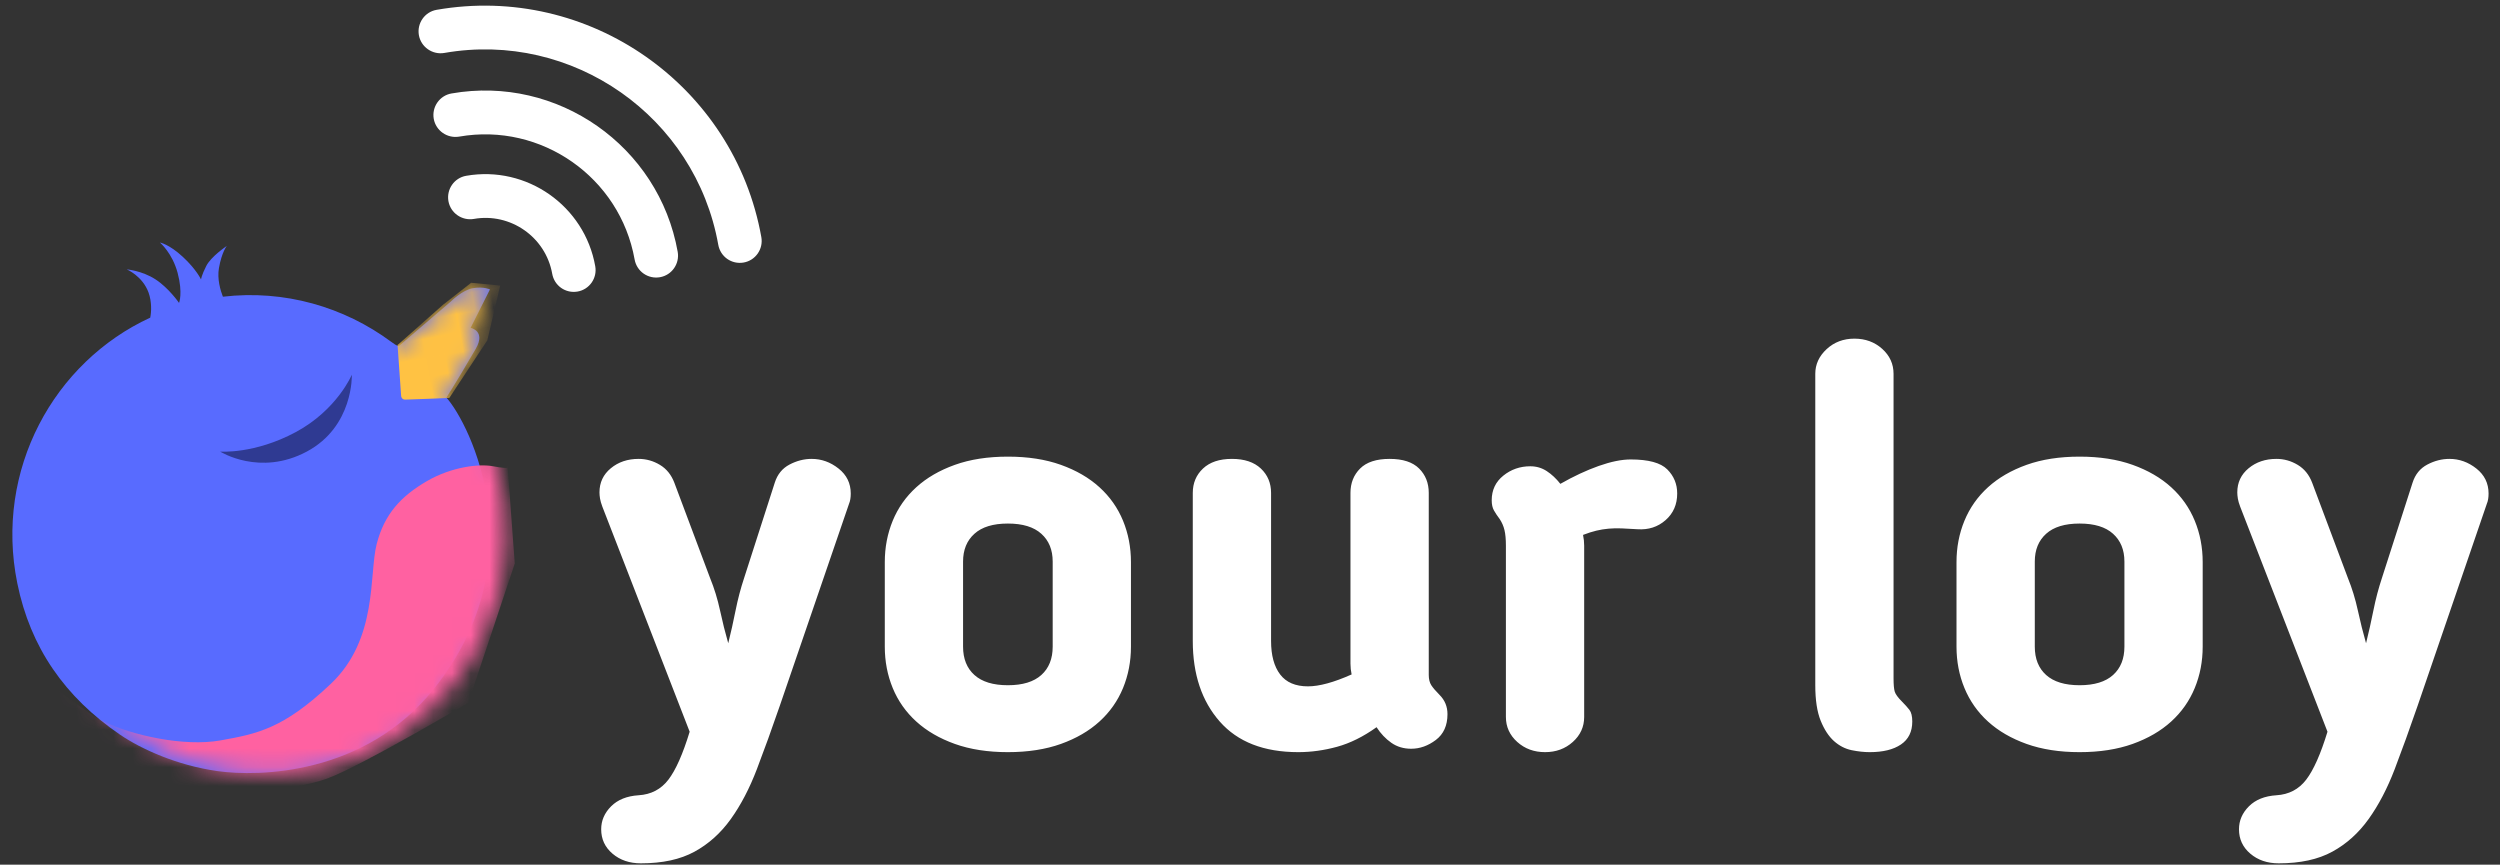 <?xml version="1.0" encoding="UTF-8"?>
<svg width="133px" height="46px" viewBox="0 0 133 46" version="1.1" xmlns="http://www.w3.org/2000/svg" xmlns:xlink="http://www.w3.org/1999/xlink">
    <rect x="0" y="0" width="133" height="46" fill="#333333" stroke="none"/>
    <!-- Generator: Sketch 41.1 (35376) - http://www.bohemiancoding.com/sketch -->
    <title>Group 16</title>
    <desc>Created with Sketch.</desc>
    <defs>
        <path d="M21.821,7.336 C19.677,5.078 16.719,3.613 13.423,3.421 C13.355,3.079 13.277,2.443 13.482,1.881 C13.779,1.066 14.097,0.797 14.097,0.797 C14.097,0.797 13.178,1.202 12.836,1.656 C12.495,2.109 12.436,2.317 12.436,2.317 C12.436,2.317 12.298,1.764 11.694,0.966 C11.09,0.168 10.623,-5.15143483e-14 10.623,-5.15143483e-14 C10.623,-5.15143483e-14 11.176,0.655 11.271,1.759 C11.367,2.863 11.069,3.342 11.069,3.342 C11.069,3.342 10.668,2.459 10.042,1.881 C9.416,1.303 8.637,1.101 8.637,1.101 C8.637,1.101 9.405,1.592 9.567,2.522 C9.654,3.021 9.54,3.555 9.423,3.847 C3.965,5.285 -0.151,10.384 0.004,16.528 C0.093,20.021 1.445,22.944 4,25.428 C4.947,26.348 6.667,27.546 8.761,28.227 C10.855,28.907 16.428,29.802 20.835,25.934 C27.482,20.101 25.199,12.381 24.201,10.771 C24.57,10.377 25.632,9.154 26.189,8.488 C26.9,7.637 26.113,7.342 26.113,7.342 L27.482,5.506 C27.482,5.506 27.175,5.285 26.599,5.285 C26.022,5.285 25.329,5.775 25.329,5.775 L22.183,7.635 C22.059,7.588 21.941,7.462 21.821,7.336 Z" id="path-1"></path>
    </defs>
    <g id="Desktop" stroke="none" stroke-width="1" fill="none" fill-rule="evenodd">
        <g id="Main-Copy-2" transform="translate(-34, -22)">
            <g id="Group-16" transform="translate(32, 15)">
                <g id="Group-2">
                    <g id="Path-4-Copy" transform="translate(16.35, 33.595) rotate(-10) translate(-16.35, -33.595) translate(2.35, 19.095)">
                        <mask id="mask-2" fill="white">
                            <use xlink:href="#path-1"></use>
                        </mask>
                        <use id="Mask" fill="#586BFF" xlink:href="#path-1"></use>
                        <path d="M25.464,12.484 C25.464,12.484 25.821,12.701 24.652,12.484 C23.975,12.359 22.505,12.502 21.157,13.289 C19.81,14.076 18.916,15.012 18.5,16.626 C18.084,18.24 18.582,21.676 16.059,24.066 C13.536,26.456 12.149,26.723 10.194,27.074 C8.239,27.425 5.483,26.796 4.029,26.093 C2.575,25.391 -1.546,21.949 -1.546,21.949 C-1.546,21.949 -0.435,26.898 2.444,28.272 C5.323,29.645 10.194,29.936 10.194,29.936 C10.194,29.936 14.004,29.792 15.859,29.106 C17.715,28.421 23.373,25.068 23.373,25.068 L25.845,17.664 L25.464,12.484 Z" id="Path-4" fill="#FF61A1" mask="url(#mask-2)" transform="translate(12.149, 21.19) rotate(10) translate(-12.149, -21.19) "></path>
                        <g id="Path-4" mask="url(#mask-2)" fill="#FFC243">
                            <g transform="translate(21.844, 4.98)" id="Path-5">
                                <path d="M0.284,2.587 L0.001,5.284 C0.001,5.284 -0.022,5.48 0.176,5.517 C0.374,5.554 2.508,5.837 2.508,5.837 L5.031,3.168 L6.209,0.42 L4.715,0.004 L3.04,0.895 L0.284,2.587 Z"></path>
                            </g>
                        </g>
                    </g>
                    <path d="M13.714,31.025 C13.714,31.025 15.539,31.17 17.738,29.986 C19.936,28.803 20.718,26.935 20.718,26.935 C20.718,26.935 20.818,29.691 18.319,31.025 C15.819,32.36 13.714,31.025 13.714,31.025 Z" id="Path-3" fill="#2F3A92"></path>
                    <g id="Group-7" transform="translate(34.909, 12.572) rotate(-10) translate(-34.909, -12.572) translate(24.409, 2.572)" fill="#FFFFFF">
                        <path d="M0.066,13.213 C-0.388,13.666 -0.388,14.402 0.066,14.859 C0.52,15.311 1.259,15.311 1.717,14.859 C4.858,11.728 9.97,11.728 13.112,14.859 C13.339,15.085 13.637,15.2 13.935,15.2 C14.233,15.2 14.531,15.085 14.758,14.859 C15.212,14.406 15.212,13.67 14.758,13.213 C10.709,9.173 4.115,9.173 0.066,13.213 Z" id="Shape" transform="translate(7.412, 12.692) rotate(45) translate(-7.412, -12.692) "></path>
                        <path d="M0.538,15.242 C0.084,15.694 0.084,16.43 0.538,16.887 C0.992,17.34 1.73,17.34 2.189,16.887 C3.59,15.486 5.877,15.486 7.279,16.887 C7.506,17.113 7.804,17.229 8.102,17.229 C8.4,17.229 8.698,17.113 8.925,16.887 C9.379,16.435 9.379,15.699 8.925,15.246 C6.616,12.935 2.851,12.935 0.538,15.242 Z" id="Shape" transform="translate(4.731, 15.371) rotate(45) translate(-4.731, -15.371) "></path>
                        <path d="M20.678,11.148 C14.863,5.355 5.404,5.355 -0.412,11.148 C-0.866,11.6 -0.866,12.336 -0.412,12.793 C0.042,13.246 0.781,13.246 1.239,12.793 C6.142,7.901 14.124,7.901 19.032,12.793 C19.259,13.019 19.557,13.135 19.855,13.135 C20.153,13.135 20.451,13.019 20.678,12.793 C21.132,12.341 21.132,11.605 20.678,11.148 Z" id="Shape" transform="translate(10.133, 9.969) rotate(45) translate(-10.133, -9.969) "></path>
                    </g>
                </g>
                <path d="M43.217,32.681 C43.357,32.238 43.619,31.916 44.001,31.715 C44.383,31.514 44.776,31.413 45.178,31.413 C45.701,31.413 46.179,31.584 46.611,31.926 C47.044,32.268 47.26,32.711 47.26,33.254 C47.26,33.475 47.23,33.656 47.17,33.797 L43.488,44.54 C43.066,45.767 42.658,46.894 42.266,47.92 C41.874,48.946 41.411,49.831 40.878,50.575 C40.345,51.319 39.701,51.898 38.947,52.31 C38.192,52.723 37.242,52.929 36.095,52.929 C35.491,52.929 34.989,52.758 34.586,52.416 C34.184,52.074 33.983,51.641 33.983,51.118 C33.983,50.656 34.159,50.248 34.511,49.896 C34.863,49.544 35.351,49.348 35.974,49.308 C36.638,49.267 37.166,48.991 37.559,48.478 C37.951,47.965 38.328,47.115 38.69,45.928 L34.043,33.948 C33.983,33.787 33.942,33.646 33.922,33.526 C33.902,33.405 33.892,33.294 33.892,33.194 C33.892,32.671 34.093,32.243 34.496,31.911 C34.898,31.579 35.391,31.413 35.974,31.413 C36.377,31.413 36.754,31.519 37.106,31.73 C37.458,31.941 37.714,32.258 37.875,32.681 L39.776,37.75 C39.998,38.293 40.174,38.867 40.305,39.47 C40.435,40.074 40.581,40.657 40.742,41.221 C40.883,40.657 41.014,40.074 41.134,39.47 C41.255,38.867 41.406,38.293 41.587,37.75 L43.217,32.681 Z M55.619,47.014 C54.553,47.014 53.612,46.868 52.798,46.577 C51.983,46.285 51.299,45.888 50.746,45.385 C50.192,44.882 49.775,44.288 49.493,43.604 C49.212,42.92 49.071,42.186 49.071,41.402 L49.071,36.905 C49.071,36.121 49.212,35.386 49.493,34.702 C49.775,34.018 50.192,33.425 50.746,32.922 C51.299,32.419 51.983,32.022 52.798,31.73 C53.612,31.438 54.553,31.293 55.619,31.293 C56.685,31.293 57.626,31.438 58.44,31.73 C59.255,32.022 59.939,32.419 60.492,32.922 C61.046,33.425 61.463,34.018 61.745,34.702 C62.026,35.386 62.167,36.121 62.167,36.905 L62.167,41.402 C62.167,42.186 62.026,42.92 61.745,43.604 C61.463,44.288 61.046,44.882 60.492,45.385 C59.939,45.888 59.255,46.285 58.44,46.577 C57.626,46.868 56.685,47.014 55.619,47.014 Z M55.619,43.454 C56.404,43.454 56.997,43.272 57.399,42.91 C57.802,42.548 58.003,42.045 58.003,41.402 L58.003,36.875 C58.003,36.252 57.802,35.759 57.399,35.397 C56.997,35.034 56.404,34.853 55.619,34.853 C54.834,34.853 54.241,35.034 53.839,35.397 C53.436,35.759 53.235,36.252 53.235,36.875 L53.235,41.402 C53.235,42.045 53.436,42.548 53.839,42.91 C54.241,43.272 54.834,43.454 55.619,43.454 Z M75.233,45.687 C74.529,46.19 73.83,46.537 73.136,46.728 C72.442,46.919 71.753,47.014 71.069,47.014 C69.238,47.014 67.845,46.471 66.89,45.385 C65.934,44.298 65.456,42.87 65.456,41.1 L65.456,33.224 C65.456,32.701 65.637,32.268 66,31.926 C66.362,31.584 66.875,31.413 67.539,31.413 C68.202,31.413 68.715,31.584 69.078,31.926 C69.44,32.268 69.621,32.701 69.621,33.224 L69.621,41.1 C69.621,41.864 69.782,42.458 70.104,42.88 C70.425,43.303 70.918,43.514 71.582,43.514 C72.186,43.514 72.96,43.303 73.906,42.88 C73.886,42.78 73.871,42.684 73.86,42.594 C73.85,42.503 73.845,42.407 73.845,42.307 L73.845,33.224 C73.845,32.701 74.016,32.268 74.358,31.926 C74.7,31.584 75.223,31.413 75.928,31.413 C76.632,31.413 77.155,31.584 77.497,31.926 C77.839,32.268 78.01,32.701 78.01,33.224 L78.01,42.91 C78.01,43.132 78.055,43.313 78.145,43.454 C78.236,43.594 78.382,43.765 78.583,43.967 C78.865,44.248 79.006,44.59 79.006,44.993 C79.006,45.596 78.799,46.054 78.387,46.366 C77.974,46.677 77.537,46.833 77.074,46.833 C76.672,46.833 76.32,46.728 76.018,46.516 C75.716,46.305 75.455,46.029 75.233,45.687 Z M89.115,35.155 C88.793,35.135 88.511,35.12 88.27,35.11 C88.028,35.1 87.797,35.105 87.576,35.125 C87.354,35.145 87.138,35.18 86.927,35.231 C86.716,35.281 86.479,35.356 86.218,35.457 C86.238,35.557 86.253,35.653 86.263,35.744 C86.273,35.834 86.278,35.93 86.278,36.03 L86.278,45.143 C86.278,45.666 86.077,46.109 85.674,46.471 C85.272,46.833 84.779,47.014 84.196,47.014 C83.612,47.014 83.12,46.833 82.717,46.471 C82.315,46.109 82.114,45.666 82.114,45.143 L82.114,36.03 C82.114,35.688 82.089,35.412 82.038,35.2 C81.988,34.989 81.902,34.793 81.782,34.612 C81.661,34.451 81.56,34.3 81.48,34.159 C81.399,34.018 81.359,33.837 81.359,33.616 C81.359,33.073 81.565,32.635 81.978,32.303 C82.39,31.972 82.868,31.806 83.411,31.806 C83.733,31.806 84.025,31.891 84.286,32.062 C84.548,32.233 84.789,32.459 85.011,32.741 C85.715,32.339 86.394,32.022 87.047,31.79 C87.701,31.559 88.27,31.443 88.752,31.443 C89.698,31.443 90.347,31.619 90.699,31.972 C91.051,32.324 91.227,32.751 91.227,33.254 C91.227,33.837 91.021,34.31 90.608,34.672 C90.196,35.034 89.698,35.195 89.115,35.155 Z M101.47,47.014 C101.168,47.014 100.846,46.979 100.504,46.909 C100.162,46.838 99.85,46.677 99.568,46.426 C99.287,46.174 99.05,45.812 98.859,45.34 C98.668,44.867 98.573,44.238 98.573,43.454 L98.573,26.887 C98.573,26.384 98.774,25.946 99.176,25.574 C99.578,25.202 100.071,25.016 100.655,25.016 C101.238,25.016 101.731,25.197 102.133,25.559 C102.536,25.921 102.737,26.364 102.737,26.887 L102.737,43.091 C102.737,43.413 102.757,43.645 102.797,43.785 C102.837,43.926 102.968,44.107 103.19,44.329 C103.35,44.49 103.481,44.635 103.582,44.766 C103.682,44.897 103.733,45.103 103.733,45.385 C103.733,45.928 103.532,46.335 103.129,46.607 C102.727,46.879 102.174,47.014 101.47,47.014 Z M112.635,47.014 C111.568,47.014 110.628,46.868 109.813,46.577 C108.998,46.285 108.314,45.888 107.761,45.385 C107.208,44.882 106.791,44.288 106.509,43.604 C106.227,42.92 106.086,42.186 106.086,41.402 L106.086,36.905 C106.086,36.121 106.227,35.386 106.509,34.702 C106.791,34.018 107.208,33.425 107.761,32.922 C108.314,32.419 108.998,32.022 109.813,31.73 C110.628,31.438 111.568,31.293 112.635,31.293 C113.701,31.293 114.641,31.438 115.456,31.73 C116.271,32.022 116.955,32.419 117.508,32.922 C118.061,33.425 118.479,34.018 118.76,34.702 C119.042,35.386 119.183,36.121 119.183,36.905 L119.183,41.402 C119.183,42.186 119.042,42.92 118.76,43.604 C118.479,44.288 118.061,44.882 117.508,45.385 C116.955,45.888 116.271,46.285 115.456,46.577 C114.641,46.868 113.701,47.014 112.635,47.014 Z M112.635,43.454 C113.419,43.454 114.013,43.272 114.415,42.91 C114.817,42.548 115.019,42.045 115.019,41.402 L115.019,36.875 C115.019,36.252 114.817,35.759 114.415,35.397 C114.013,35.034 113.419,34.853 112.635,34.853 C111.85,34.853 111.257,35.034 110.854,35.397 C110.452,35.759 110.251,36.252 110.251,36.875 L110.251,41.402 C110.251,42.045 110.452,42.548 110.854,42.91 C111.257,43.272 111.85,43.454 112.635,43.454 Z M130.348,32.681 C130.489,32.238 130.75,31.916 131.133,31.715 C131.515,31.514 131.907,31.413 132.31,31.413 C132.833,31.413 133.31,31.584 133.743,31.926 C134.175,32.268 134.392,32.711 134.392,33.254 C134.392,33.475 134.362,33.656 134.301,33.797 L130.62,44.54 C130.197,45.767 129.79,46.894 129.398,47.92 C129.005,48.946 128.543,49.831 128.009,50.575 C127.476,51.319 126.833,51.898 126.078,52.31 C125.324,52.723 124.373,52.929 123.227,52.929 C122.623,52.929 122.12,52.758 121.718,52.416 C121.315,52.074 121.114,51.641 121.114,51.118 C121.114,50.656 121.29,50.248 121.642,49.896 C121.994,49.544 122.482,49.348 123.106,49.308 C123.77,49.267 124.298,48.991 124.69,48.478 C125.082,47.965 125.46,47.115 125.822,45.928 L121.175,33.948 C121.114,33.787 121.074,33.646 121.054,33.526 C121.034,33.405 121.024,33.294 121.024,33.194 C121.024,32.671 121.225,32.243 121.627,31.911 C122.03,31.579 122.522,31.413 123.106,31.413 C123.508,31.413 123.885,31.519 124.237,31.73 C124.589,31.941 124.846,32.258 125.007,32.681 L126.908,37.75 C127.129,38.293 127.305,38.867 127.436,39.47 C127.567,40.074 127.713,40.657 127.874,41.221 C128.014,40.657 128.145,40.074 128.266,39.47 C128.387,38.867 128.538,38.293 128.719,37.75 L130.348,32.681 Z" id="your-loy" fill="#FFFFFF"></path>
            </g>
        </g>
    </g>
</svg>